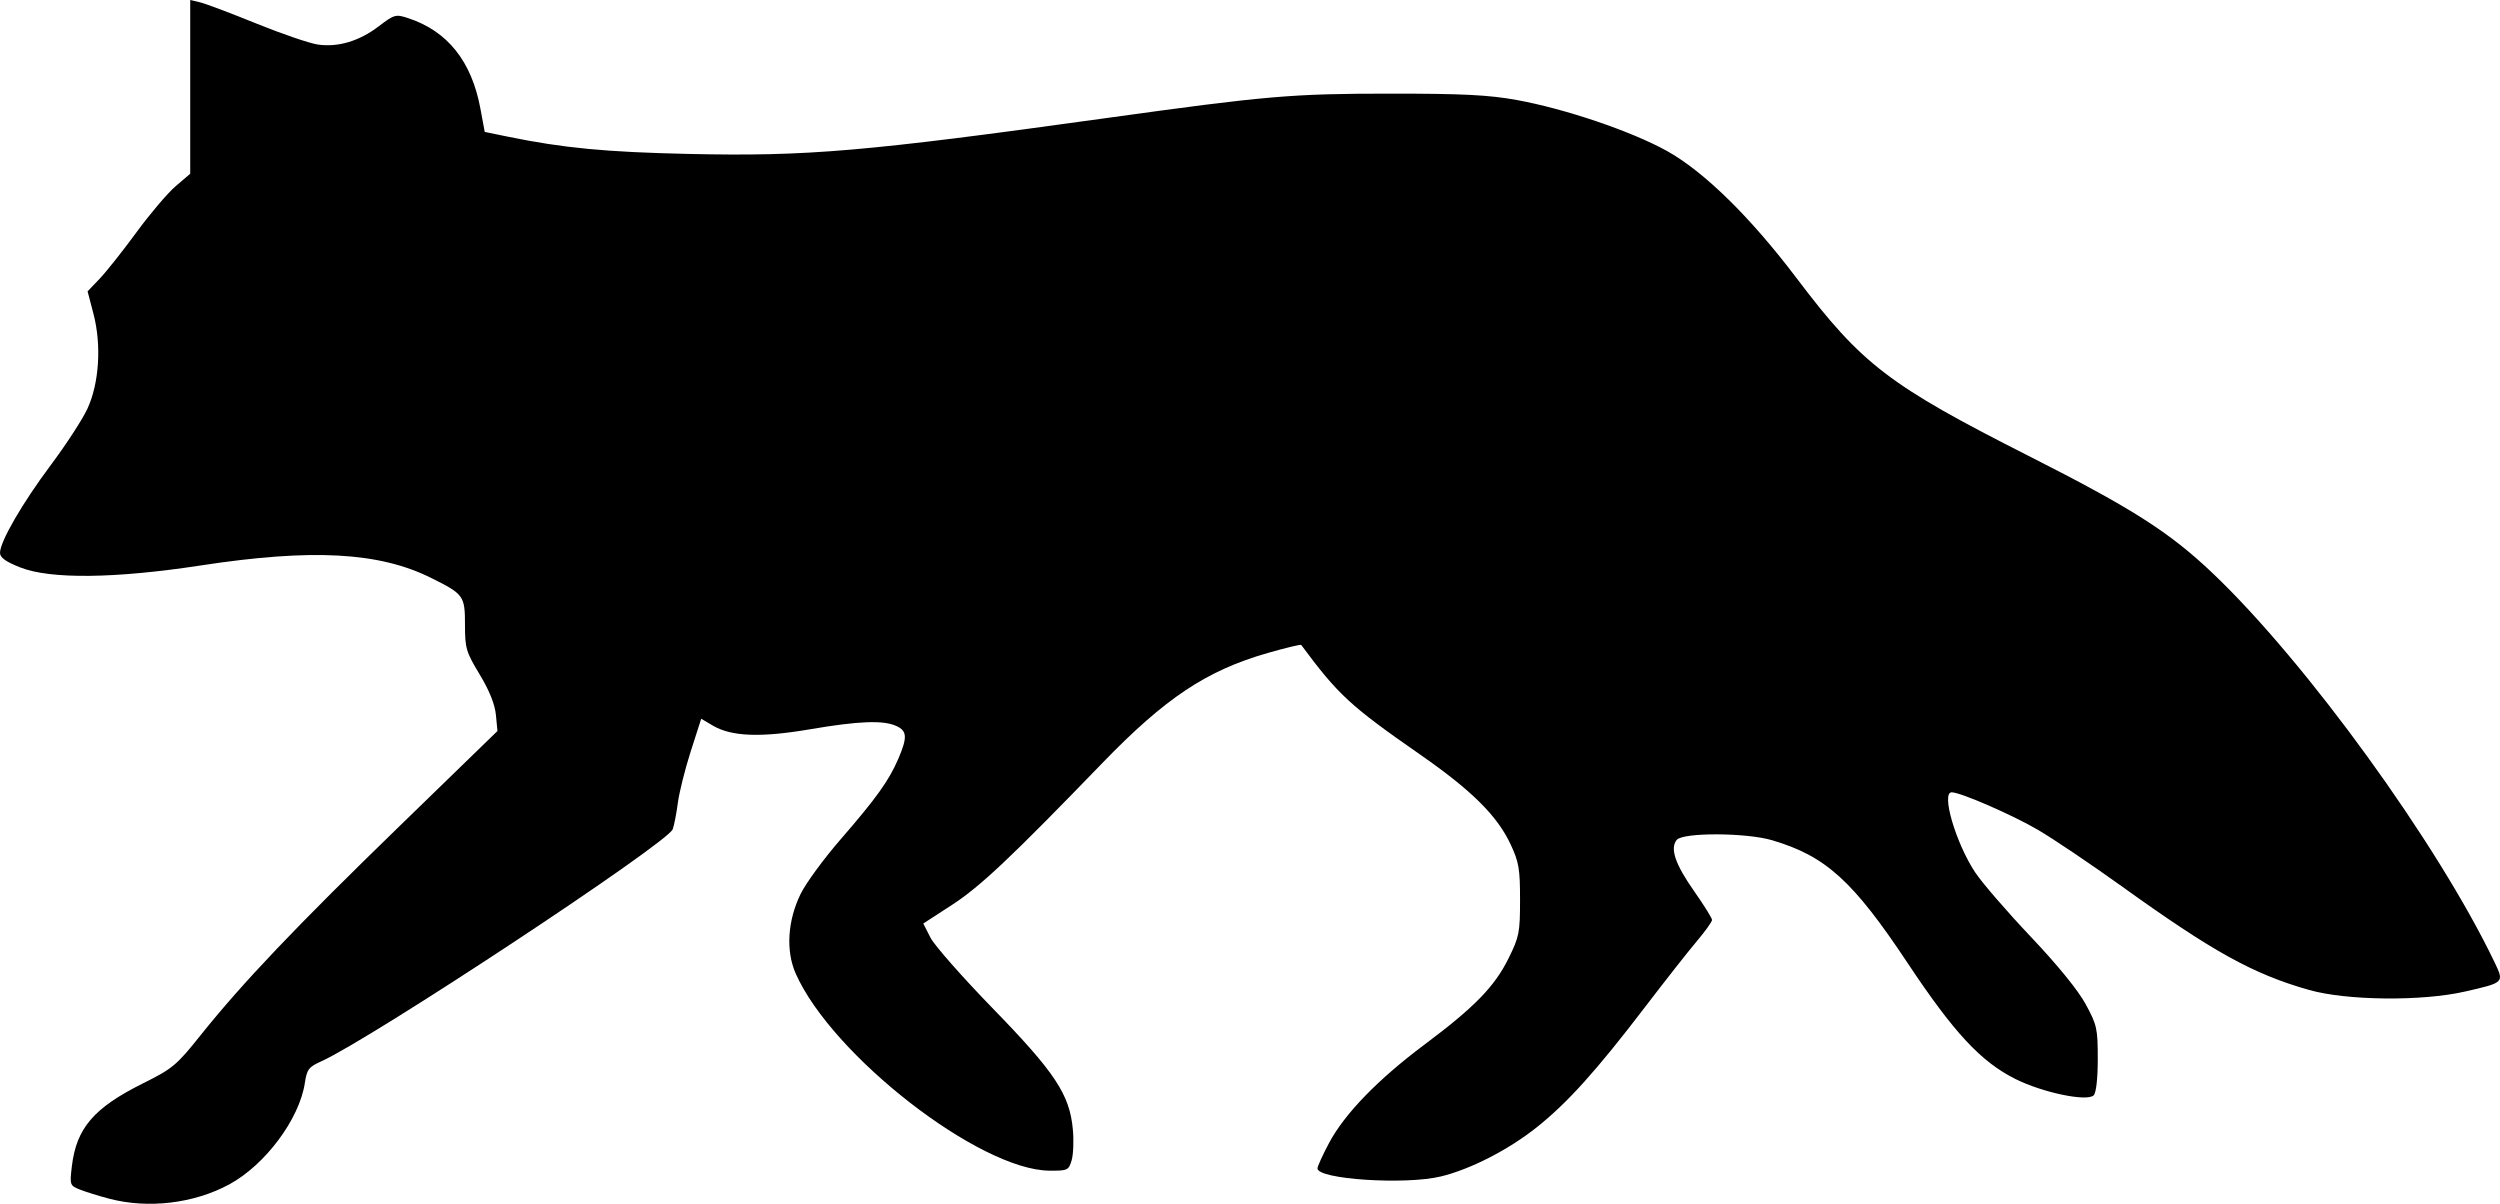 <svg width="974" height="469" xmlns="http://www.w3.org/2000/svg" xmlns:xlink="http://www.w3.org/1999/xlink" xml:space="preserve" overflow="hidden"><defs><clipPath id="clip0"><rect x="2486" y="0" width="974" height="469"/></clipPath></defs><g clip-path="url(#clip0)" transform="translate(-2486 0)"><path d="M2528.54 467.004C2524.38 465.911 2519.22 464.303 2517.06 463.431 2513.23 461.89 2513.14 461.64 2513.99 454.434 2515.75 439.548 2522.51 431.643 2541.66 422.102 2553.27 416.322 2554.78 415.061 2564.16 403.31 2580.4 383.001 2601.15 361.175 2641.74 321.775L2679.81 284.802 2679.21 278.532C2678.8 274.371 2676.68 269.073 2672.89 262.783 2667.59 254.005 2667.16 252.574 2667.16 243.484 2667.16 232.102 2666.71 231.482 2653.86 225.105 2633.61 215.07 2607.57 213.672 2564.23 220.299 2530.64 225.434 2505.63 225.71 2493.89 221.07 2488.24 218.839 2486 217.231 2486 215.407 2486 211.028 2494.64 196.098 2505.84 181.114 2511.77 173.193 2518.18 163.328 2520.08 159.195 2524.65 149.279 2525.59 134.429 2522.42 122.28L2520.12 113.512 2524.85 108.563C2527.44 105.842 2533.89 97.715 2539.17 90.505 2544.44 83.295 2551.31 75.211 2554.44 72.542L2560.11 67.688 2560.11 0 2563.88 0.886C2565.96 1.373 2575.87 5.104 2585.9 9.177 2595.94 13.25 2606.76 16.939 2609.94 17.375 2617.86 18.459 2626.04 15.986 2633.58 10.23 2639.61 5.633 2640.17 5.477 2644.96 7.047 2660.36 12.088 2669.77 23.882 2673.18 42.382L2674.85 51.397 2683.71 53.214C2705.46 57.684 2721.92 59.258 2754.31 59.974 2800.57 60.996 2822.87 59.082 2916.94 46.013 2979.4 37.338 2989.25 36.487 3027.43 36.479 3055.87 36.473 3065.89 36.974 3076.84 38.948 3095.66 42.346 3121.6 51.13 3135.36 58.77 3149.86 66.818 3167.95 84.557 3185.99 108.417 3211.39 142.014 3221.87 150.036 3276.31 177.604 3316.75 198.085 3331.17 207.278 3348.08 223.345 3384.6 258.08 3435.72 328.648 3457.9 374.941 3461.68 382.856 3461.74 382.809 3446.21 386.341 3429.46 390.151 3400.28 389.841 3385.66 385.696 3363.83 379.511 3348.21 370.864 3312.5 345.209 3300.64 336.689 3285.99 326.826 3279.96 323.291 3269.95 317.434 3249.83 308.686 3246.38 308.686 3242.16 308.686 3248 328.538 3255.55 339.914 3258.25 343.968 3267.97 355.23 3277.18 364.941 3287.66 376.017 3295.65 385.822 3298.59 391.251 3302.97 399.319 3303.29 400.759 3303.29 412.525 3303.29 420.246 3302.66 425.761 3301.7 426.731 3299.14 429.3 3281.85 425.698 3271.19 420.371 3257.77 413.662 3247.21 402.297 3229.22 375.215 3207.89 343.114 3197.36 333.565 3176.43 327.359 3166.37 324.374 3141.72 324.274 3139.27 327.209 3136.54 330.503 3138.64 336.692 3146.11 347.313 3149.9 352.711 3153.01 357.703 3153.01 358.408 3153.01 359.112 3150.31 362.874 3147.02 366.766 3143.72 370.659 3134.68 382.175 3126.89 392.36 3107.94 417.18 3096.67 429.686 3084.67 439.228 3073.59 448.026 3058.89 455.558 3047.32 458.357 3033.49 461.705 2999.29 459.465 2999.29 455.21 2999.29 454.427 3001.3 450.005 3003.76 445.385 3009.82 433.95 3022.82 420.552 3041.03 406.935 3060.57 392.314 3068.33 384.345 3073.79 373.251 3077.88 364.979 3078.21 363.258 3078.21 350.552 3078.21 338.489 3077.76 335.839 3074.51 328.914 3069.3 317.801 3059.34 307.928 3039.3 293.989 3012.04 275.035 3007.42 270.769 2992.95 251.265 2992.75 250.992 2986.88 252.405 2979.91 254.403 2956.03 261.251 2939.99 271.936 2915.41 297.351 2879.91 334.07 2867.93 345.376 2856.97 352.497L2845.71 359.81 2848.52 365.32C2850.07 368.35 2861.01 380.766 2872.82 392.912 2897 417.782 2902.71 426.39 2903.97 439.888 2904.4 444.302 2904.18 449.765 2903.52 452.029 2902.36 455.954 2901.95 456.14 2894.87 456.091 2867.65 455.897 2810.13 411.216 2796.01 379.299 2792.1 370.466 2792.83 358.683 2797.92 348.282 2799.96 344.106 2806.94 334.569 2813.44 327.088 2827.47 310.914 2832.33 304.131 2835.99 295.607 2839.57 287.242 2839.43 284.76 2835.21 282.844 2830.1 280.517 2820.63 280.882 2801.48 284.145 2782.3 287.41 2770.99 286.974 2763.71 282.69L2759.19 280.021 2755.1 292.758C2752.86 299.764 2750.59 308.837 2750.07 312.92 2749.54 317.004 2748.65 321.581 2748.08 323.089 2746.04 328.542 2630.74 404.673 2611.17 413.495 2606.26 415.7 2605.56 416.635 2604.77 421.926 2602.66 435.937 2589.38 453.785 2575.39 461.397 2561.61 468.884 2543.78 471.021 2528.53 467.007Z" fill-rule="evenodd"/></g></svg>
